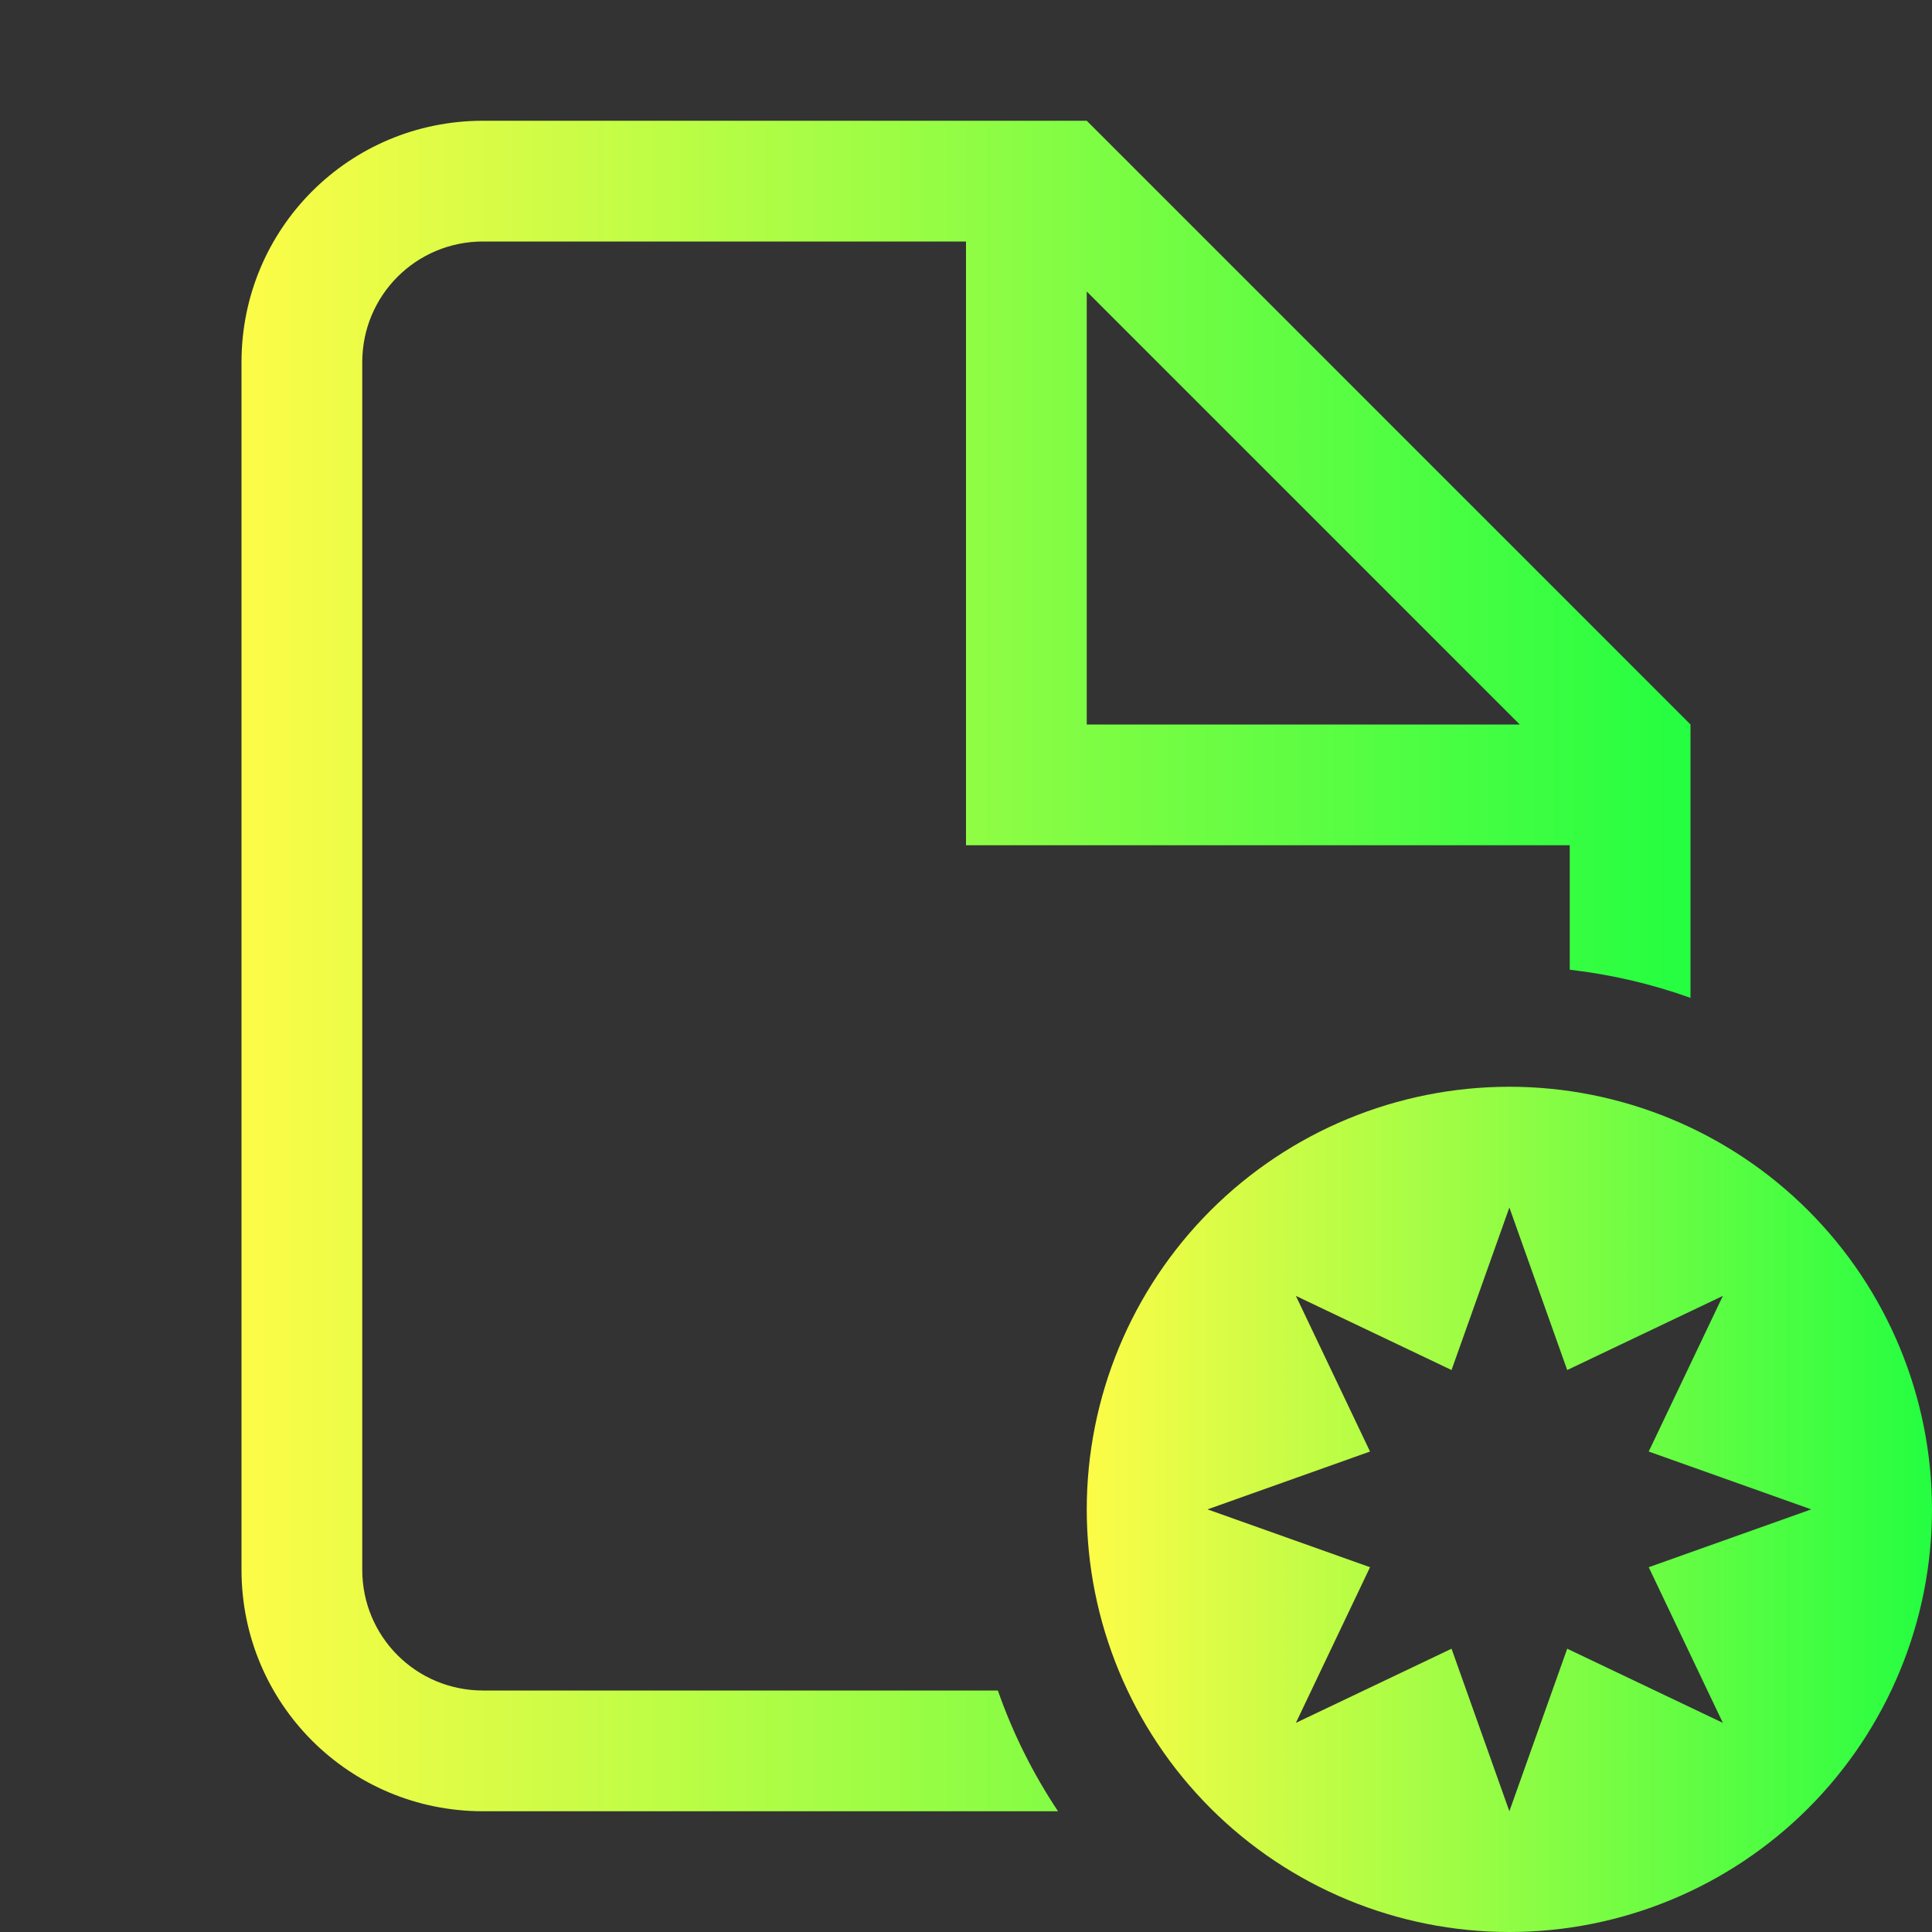 <svg width="16" height="16" viewBox="0 0 16 16" fill="none" xmlns="http://www.w3.org/2000/svg">
<rect x="0" y="0" width="16" height="16" fill="#333333" stroke="none"/>
<path d="M4 1C2.892 1 2 1.892 2 3V13C2 14.108 2.892 15 4 15H8.762C8.555 14.689 8.387 14.353 8.264 14H4C3.446 14 3 13.554 3 13V3C3 2.446 3.446 2 4 2H8V7H13V8.031C13.341 8.07 13.677 8.148 14 8.264V6L9 1L4 1ZM9 2.414L12.586 6H9V2.414Z" fill="url(#paint0_linear_10_9360)"/>
<path d="M12.5 9C11.572 9 10.681 9.369 10.025 10.025C9.369 10.681 9 11.572 9 12.5C9 13.428 9.369 14.319 10.025 14.975C10.681 15.631 11.572 16 12.5 16C13.428 16 14.319 15.631 14.975 14.975C15.631 14.319 16 13.428 16 12.5C16 11.572 15.631 10.681 14.975 10.025C14.319 9.369 13.428 9 12.5 9ZM12.5 10L12.979 11.346L14.268 10.732L13.654 12.021L15 12.5L13.654 12.979L14.268 14.268L12.979 13.654L12.5 15L12.021 13.654L10.732 14.268L11.346 12.979L10 12.5L11.346 12.021L10.732 10.732L12.021 11.346L12.5 10Z" fill="url(#paint1_linear_10_9360)"/>
<defs>
<linearGradient id="paint0_linear_10_9360" x1="2" y1="8" x2="14" y2="8" gradientUnits="userSpaceOnUse">
<stop stop-color="#FDFC47"/>
<stop offset="1" stop-color="#24FE41"/>
</linearGradient>
<linearGradient id="paint1_linear_10_9360" x1="9" y1="12.5" x2="16" y2="12.5" gradientUnits="userSpaceOnUse">
<stop stop-color="#FDFC47"/>
<stop offset="1" stop-color="#24FE41"/>
</linearGradient>
</defs>
</svg>
